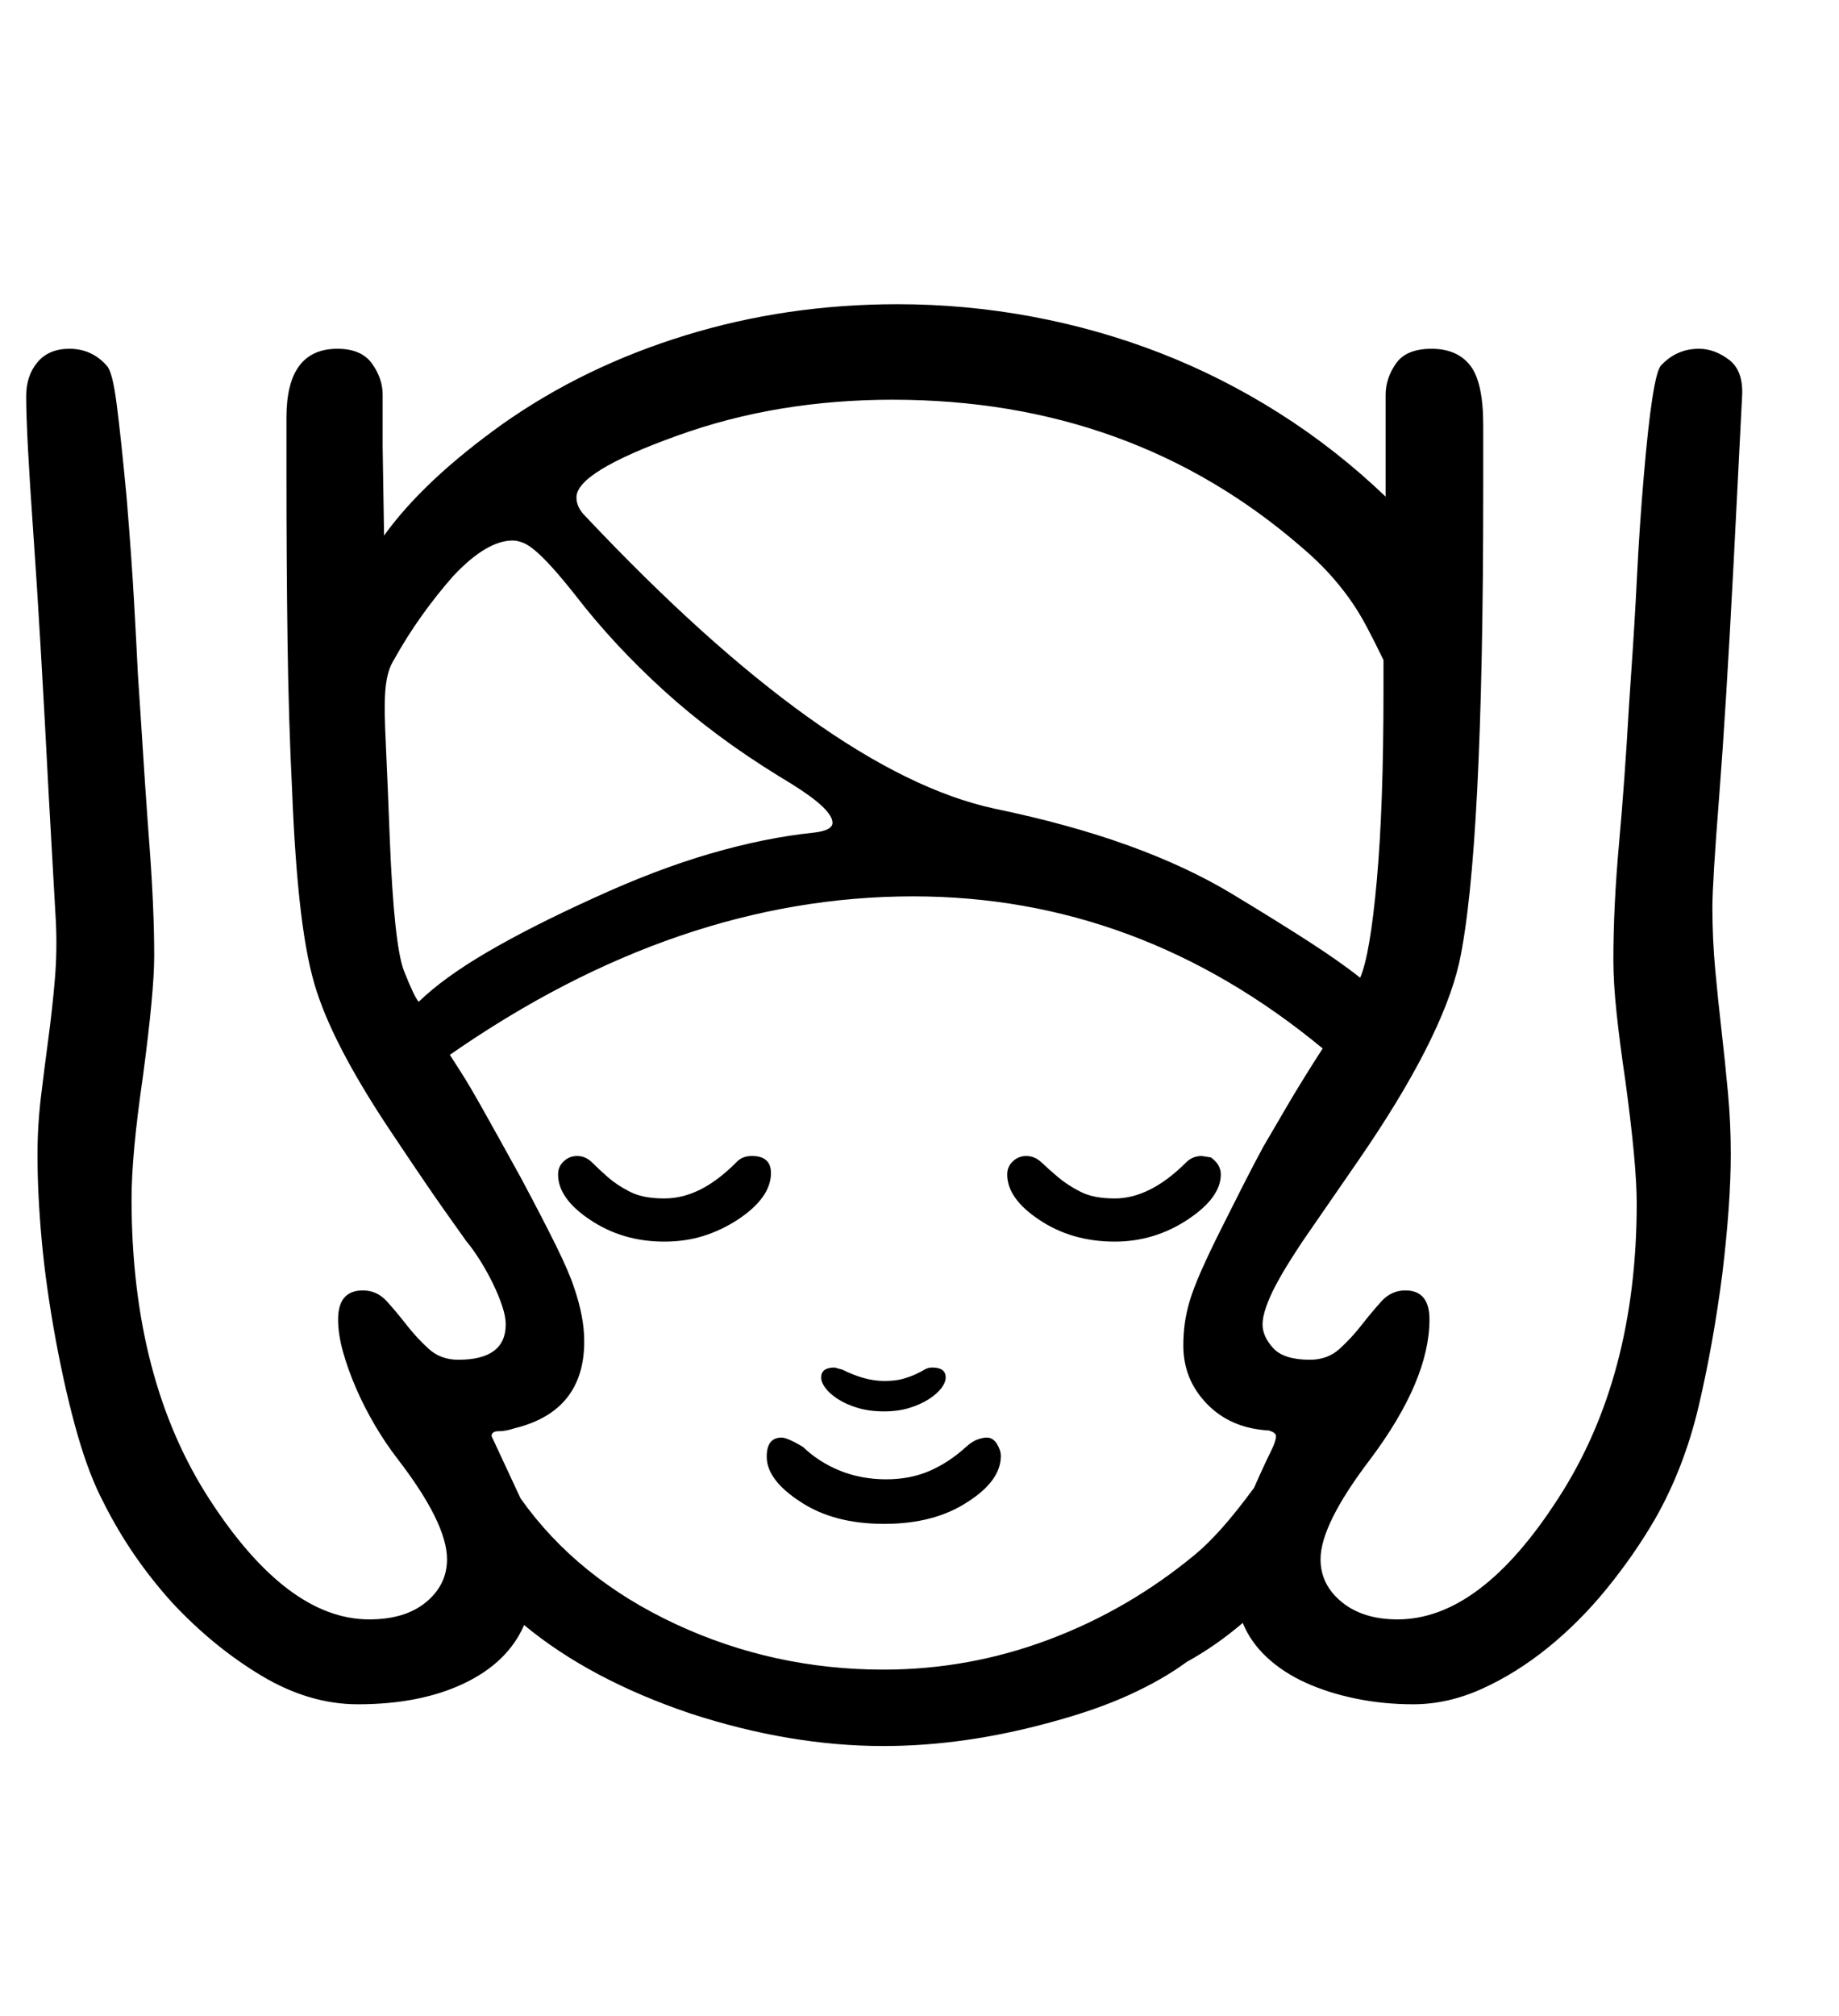 <svg xmlns="http://www.w3.org/2000/svg"
    viewBox="0 0 2600 2850">
  <!--
Digitized data copyright © 2011, Google Corporation.
Android is a trademark of Google and may be registered in certain jurisdictions.
Licensed under the Apache License, Version 2.0
http://www.apache.org/licenses/LICENSE-2.0
  -->
<path d="M1250 1995L1250 1995Q1229 1995 1212.5 1990 1196 1985 1184.5 1977.5 1173 1970 1167 1962 1161 1954 1161 1947L1161 1947Q1161 1933 1180 1933L1180 1933 1191 1936Q1223 1952 1250 1952L1250 1952Q1266 1952 1276.5 1949 1287 1946 1294.5 1942.5 1302 1939 1307 1936 1312 1933 1318 1933L1318 1933Q1337 1933 1337 1947L1337 1947Q1337 1954 1331 1962 1325 1970 1313.5 1977.5 1302 1985 1286 1990 1270 1995 1250 1995ZM1090 1658L1090 1658Q1090 1693 1043 1724L1043 1724Q1020 1739 994.5 1747 969 1755 939 1755L939 1755Q880 1755 834 1724L834 1724Q789 1694 789 1660L789 1660Q789 1649 797 1641.5 805 1634 816 1634L816 1634Q828 1634 837.5 1643.5 847 1653 859.5 1664 872 1675 890.5 1684.5 909 1694 939 1694L939 1694Q965 1694 990 1681.5 1015 1669 1041 1643L1041 1643Q1049 1634 1063 1634L1063 1634Q1090 1634 1090 1658ZM1726 1660L1726 1660Q1726 1693 1679 1724L1679 1724Q1632 1755 1576 1755L1576 1755Q1515 1755 1469 1724L1469 1724Q1424 1694 1424 1660L1424 1660Q1424 1649 1432 1641.5 1440 1634 1451 1634L1451 1634Q1463 1634 1473 1643.5 1483 1653 1496 1664 1509 1675 1527.5 1684.5 1546 1694 1576 1694L1576 1694Q1626 1694 1677 1643L1677 1643Q1686 1634 1699 1634L1699 1634 1712 1636Q1726 1646 1726 1660ZM1395 2032L1395 2032Q1404 2032 1409.5 2041 1415 2050 1415 2058L1415 2058Q1415 2093 1368 2123L1368 2123Q1321 2154 1250 2154L1250 2154Q1179 2154 1132 2123L1132 2123Q1084 2092 1084 2059L1084 2059Q1084 2032 1105 2032L1105 2032Q1113 2032 1135 2045L1135 2045Q1158 2067 1188 2079 1218 2091 1253 2091L1253 2091Q1287 2091 1314.5 2079 1342 2067 1366 2045L1366 2045Q1375 2037 1382.5 2034.5 1390 2032 1395 2032ZM544 996L544 996 544 1010Q544 1021 546 1063.5 548 1106 551 1184L551 1184Q557 1335 571 1372L571 1372Q586 1410 592 1416L592 1416Q627 1382 688.5 1346 750 1310 838 1270L838 1270Q927 1229 1004.5 1206.5 1082 1184 1150 1177L1150 1177Q1177 1174 1177 1163L1177 1163Q1177 1144 1119 1108L1119 1108 1101 1097Q1010 1041 939 976.5 868 912 814 842L814 842Q795 818 781.5 803 768 788 757.5 779 747 770 739 767 731 764 725 764L725 764Q688 764 641 814L641 814Q618 840 596.5 870 575 900 555 936L555 936Q544 955 544 996ZM815 703L815 703Q815 717 827 729L827 729Q1169 1092 1406 1143L1406 1143Q1512 1165 1595 1195 1678 1225 1741 1263L1741 1263Q1804 1301 1849 1330 1894 1359 1923 1382L1923 1382Q1937 1350 1946.5 1245 1956 1140 1956 976L1956 976 1956 933Q1943 906 1931.5 884.5 1920 863 1907 845 1894 827 1878.5 810 1863 793 1842 775L1842 775Q1601 565 1262 565L1262 565Q1181 565 1105 577.5 1029 590 957 616L957 616Q815 667 815 703ZM1804 2030L1804 2030Q1804 2025 1794 2022L1794 2022Q1740 2019 1706.5 1984.5 1673 1950 1673 1902L1673 1902Q1673 1886 1675 1871 1677 1856 1682 1839L1682 1839Q1687 1822 1698 1797 1709 1772 1726 1738L1726 1738Q1743 1704 1758 1674.5 1773 1645 1786 1621L1786 1621Q1800 1597 1820.5 1562 1841 1527 1870 1482L1870 1482Q1610 1267 1291 1267L1291 1267Q958 1267 636 1491L636 1491 652 1516Q663 1533 683.5 1569.5 704 1606 736 1664L736 1664Q767 1722 786 1760.5 805 1799 812 1821L812 1821Q826 1862 826 1896L826 1896Q826 1995 727 2019L727 2019Q715 2023 705 2023 695 2023 695 2030L695 2030 736 2118Q816 2231 956 2296L956 2296Q1094 2360 1249 2360L1249 2360Q1370 2360 1483 2317.5 1596 2275 1690 2197L1690 2197Q1707 2183 1727.5 2160 1748 2137 1773 2103L1773 2103 1781 2085Q1791 2063 1797.5 2050 1804 2037 1804 2030ZM2463 560L2463 560 2451 796Q2440 1006 2430.5 1127 2421 1248 2421 1283L2421 1283Q2421 1327 2425 1370.5 2429 1414 2434 1457.5 2439 1501 2443 1544.5 2447 1588 2447 1631L2447 1631Q2447 1701 2435 1801L2435 1801Q2422 1901 2401.5 1988 2381 2075 2340 2147L2340 2147Q2311 2197 2272.5 2244.5 2234 2292 2189 2328.5 2144 2365 2095.5 2387 2047 2409 1998 2409L1998 2409Q1956 2409 1917 2401 1878 2393 1846 2378.5 1814 2364 1791 2342.5 1768 2321 1757 2294L1757 2294Q1737 2311 1717.5 2324.5 1698 2338 1678 2349L1678 2349Q1644 2374 1597 2395.5 1550 2417 1487 2434L1487 2434Q1364 2468 1249 2468L1249 2468Q1117 2468 976 2422L976 2422Q834 2374 741 2297L741 2297Q718 2350 656 2379.5 594 2409 506 2409L506 2409Q437 2409 369.5 2368.5 302 2328 244 2266L244 2266Q215 2234 190.5 2198.5 166 2163 146 2123L146 2123Q126 2085 109.5 2027.5 93 1970 79 1895L79 1895Q65 1819 59 1753.5 53 1688 53 1632L53 1632Q53 1591 58 1549.5 63 1508 68.5 1467 74 1426 77.5 1385 81 1344 79 1303L79 1303 69 1126Q57 893 47 752 37 611 37 560L37 560Q37 531 53 512 69 493 98 493L98 493Q130 493 151 517L151 517Q159 525 165 571.5 171 618 179 703L179 703Q186 788 189.5 850 193 912 195 954L195 954 198 999Q205 1111 211.5 1198 218 1285 218 1351L218 1351Q218 1377 214 1419.5 210 1462 202 1522L202 1522Q194 1577 190 1620 186 1663 186 1695L186 1695Q186 1949 296 2119L296 2119Q406 2289 522 2289L522 2289Q573 2289 602.5 2264.5 632 2240 632 2204L632 2204Q632 2153 562 2062L562 2062Q545 2040 530 2014.5 515 1989 503.5 1962.5 492 1936 485 1911 478 1886 478 1865L478 1865Q478 1824 513 1824L513 1824Q533 1824 547 1839.5 561 1855 575 1873 589 1891 606 1906.5 623 1922 648 1922L648 1922Q715 1922 715 1872L715 1872Q715 1861 710 1846 705 1831 697 1814.5 689 1798 679 1782 669 1766 659 1754L659 1754Q651 1743 626 1707.5 601 1672 559 1609L559 1609Q475 1485 448 1402L448 1402Q434 1360 425.5 1289.5 417 1219 413 1118L413 1118Q408 1017 406.5 905.5 405 794 405 669L405 669 405 590Q405 493 477 493L477 493Q511 493 526 514 541 535 541 558L541 558 541 632 543 757Q599 679 711 599L711 599Q826 518 969 474 1112 430 1269 430L1269 430Q1365 430 1459 447.5 1553 465 1640.5 499 1728 533 1808.5 584 1889 635 1959 702L1959 702 1959 558Q1959 535 1973.5 514 1988 493 2024 493L2024 493Q2060 493 2078.5 516.5 2097 540 2097 601L2097 601 2097 695Q2097 1204 2063 1361L2063 1361Q2038 1470 1920 1641L1920 1641 1842 1754Q1832 1769 1822 1785 1812 1801 1803.5 1817 1795 1833 1790 1847.5 1785 1862 1785 1872L1785 1872Q1785 1889 1800 1905.5 1815 1922 1852 1922L1852 1922Q1877 1922 1894 1906.5 1911 1891 1925 1873 1939 1855 1953 1839.5 1967 1824 1987 1824L1987 1824Q2021 1824 2021 1865L2021 1865Q2021 1951 1937 2063L1937 2063Q1867 2155 1867 2204L1867 2204Q1867 2240 1897 2264.5 1927 2289 1976 2289L1976 2289Q2093 2289 2203 2118L2203 2118Q2314 1947 2314 1701L2314 1701Q2314 1673 2310 1630 2306 1587 2298 1528L2298 1528Q2290 1474 2285.5 1431.5 2281 1389 2281 1357L2281 1357Q2281 1281 2289 1192.5 2297 1104 2303 999L2303 999 2306 954Q2311 883 2314.5 813 2318 743 2324 673L2324 673Q2336 532 2348 517L2348 517Q2370 493 2402 493L2402 493Q2424 493 2444.5 508.5 2465 524 2463 560Z"/>
</svg>
